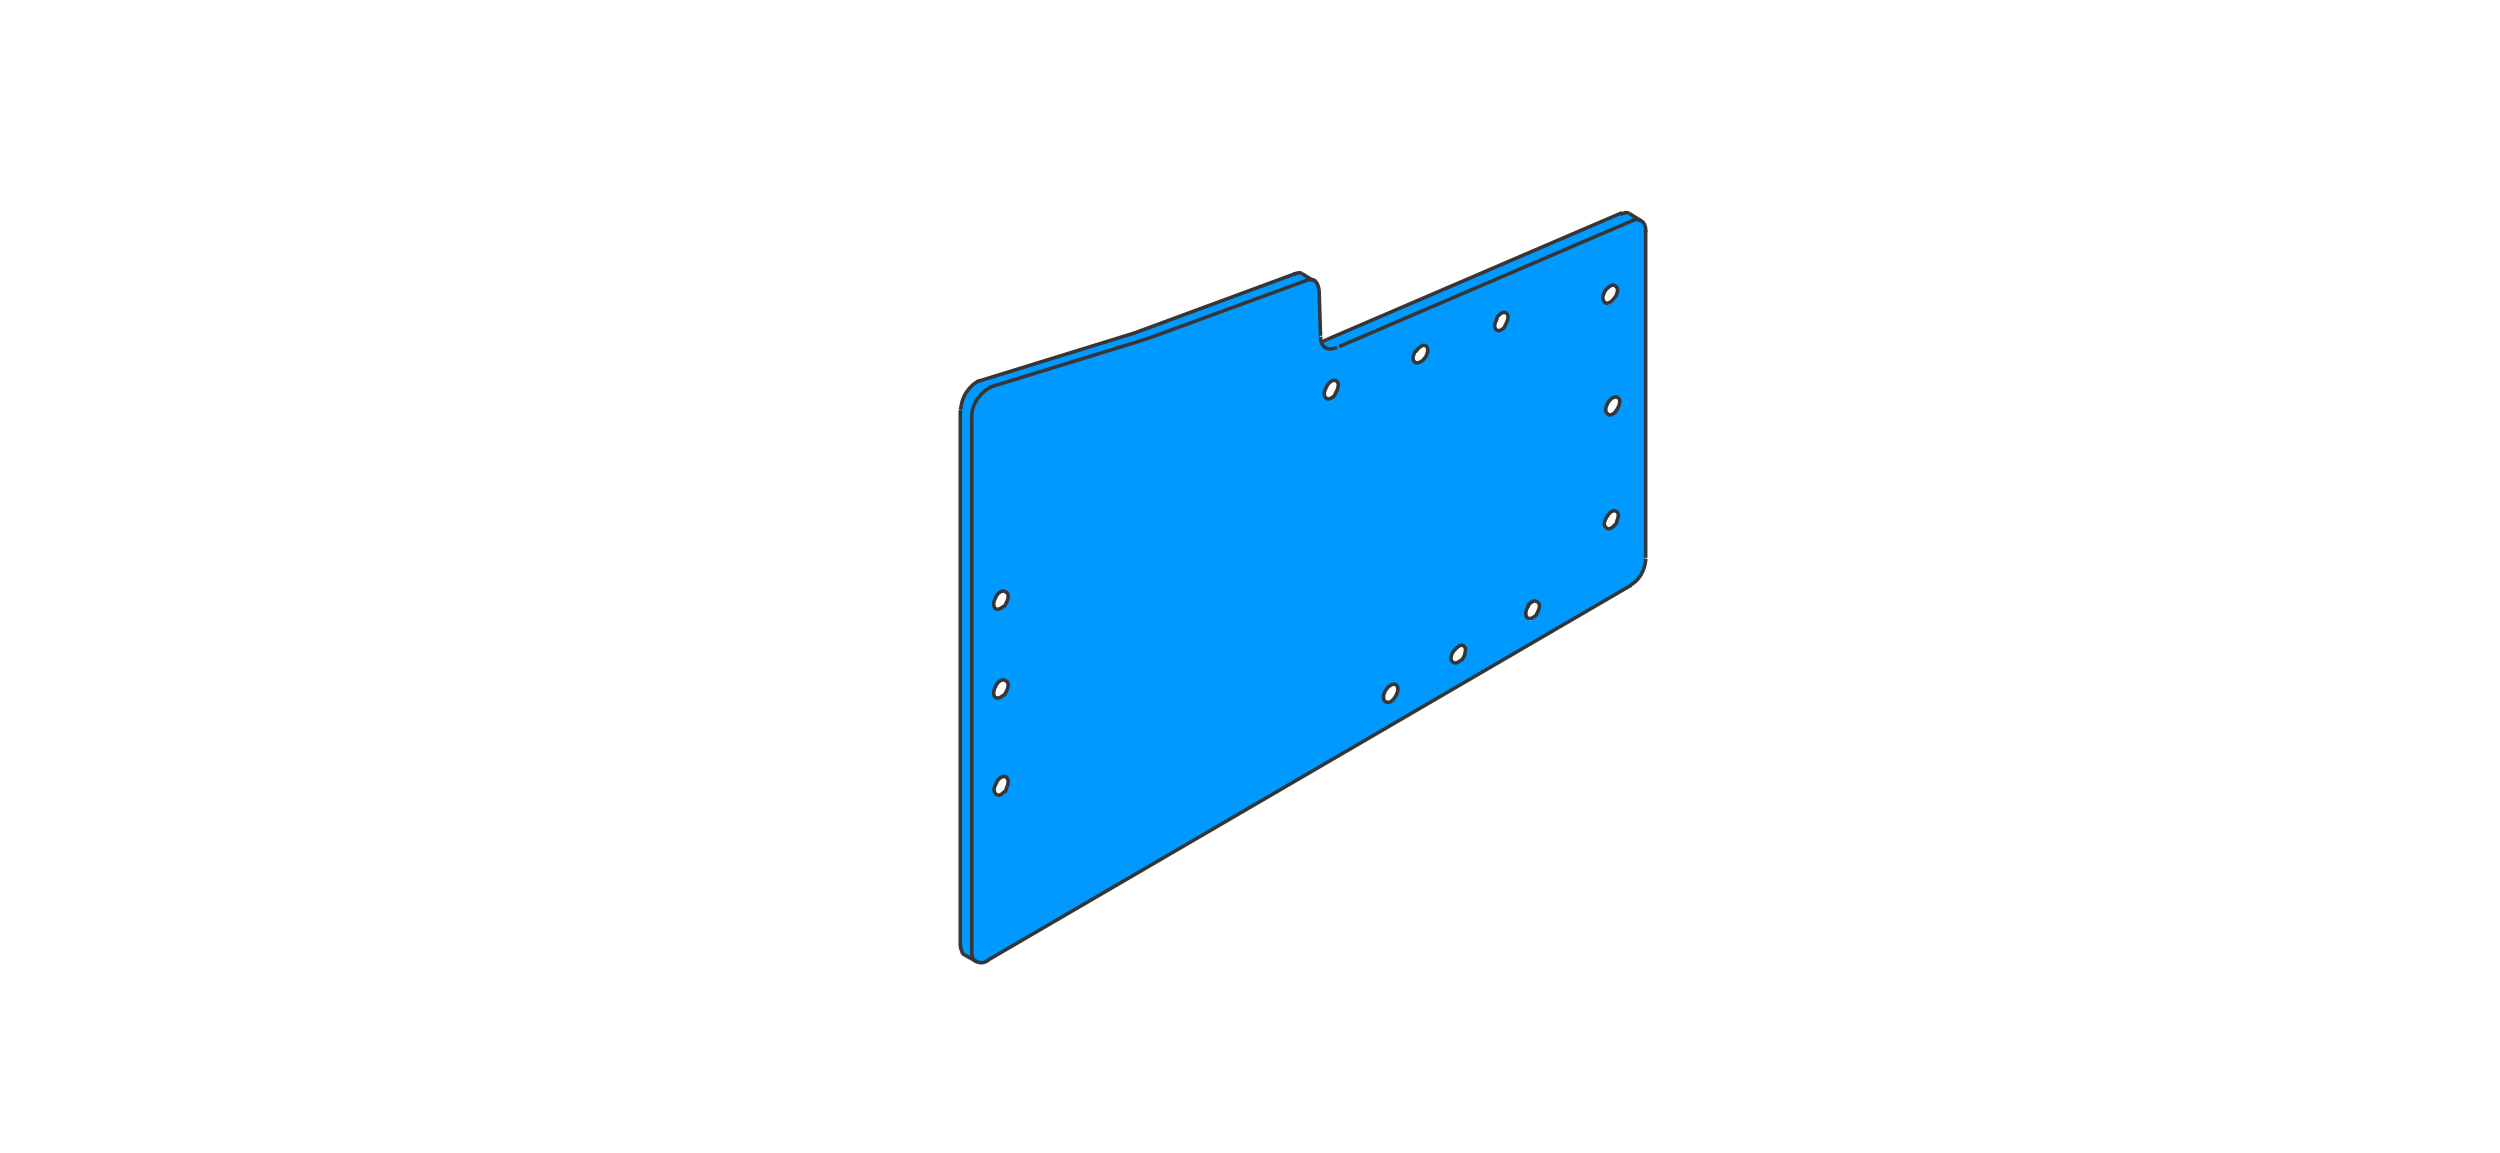 <?xml version="1.0" encoding="utf-8"?>
<!-- Generator: Adobe Illustrator 24.2.1, SVG Export Plug-In . SVG Version: 6.00 Build 0)  -->
<svg version="1.1" id="Ebene_1" xmlns="http://www.w3.org/2000/svg" xmlns:xlink="http://www.w3.org/1999/xlink" x="0px" y="0px"
	 viewBox="0 0 349.1 161" style="enable-background:new 0 0 349.1 161;" xml:space="preserve">
<style type="text/css">
	.st0{fill:#0099FF;}
	.st1{fill:none;stroke:#373535;stroke-width:0.5;stroke-miterlimit:5;}
</style>
<path class="st0" d="M227.2,29.9h-0.3l-0.7,0.1l-41.8,17.9c-0.1-0.2-0.1-0.5-0.1-0.8l-0.2-6.5c0-0.5-0.2-0.9-0.5-1.2
	c-0.1-0.1-0.2-0.2-0.3-0.2l-1.6-0.9l-0.2-0.1h-0.3l-0.3,0.1l-22.5,8.3l-22,6.8c-0.6,0.3-1.1,0.8-1.6,1.5c-0.4,0.7-0.7,1.4-0.8,2.1
	l-0.1,0.4v74.8l0.1,0.4l0.1,0.3l0.2,0.3l0.2,0.2l0.2,0.1l1.5,0.8c0,0,0.1,0.1,0.2,0.1c0.4,0.2,0.9,0.2,1.4-0.2l89.8-52.4
	c1.2-0.7,1.9-1.9,2.1-3.4l0.1-46.1c0-0.5-0.2-0.9-0.4-1.1c-0.1-0.2-0.3-0.3-0.5-0.3l-1.4-0.9L227.2,29.9 M225.5,40.1
	c0.4,0.2,0.4,0.6,0.2,1.3l-0.1,0.2l-0.3,0.5c-0.5,0.5-0.9,0.6-1.2,0.2c-0.3-0.4-0.2-0.8,0.1-1.4l0.1-0.2l0.1-0.1
	C224.8,40,225.2,39.9,225.5,40.1 M185.2,54l0.1-0.2c0.5-0.6,0.9-0.7,1.2-0.5c0.4,0.2,0.4,0.6,0.2,1.3l-0.2,0.4l-0.1,0.1l-0.1,0.2
	c-0.6,0.5-1,0.5-1.2,0.2c-0.3-0.4-0.2-0.8,0.1-1.4L185.2,54 M224.3,57.9c-0.3-0.3-0.2-0.8,0.1-1.4l0.2-0.3c0.4-0.5,0.8-0.7,1.2-0.5
	s0.4,0.6,0.1,1.3l-0.1,0.2l-0.2,0.2l-0.1,0.2l-0.2,0.1C225,58.2,224.6,58.2,224.3,57.9 M210.4,43.8c0.4,0.2,0.4,0.7,0.1,1.3
	l-0.1,0.2l-0.1,0.2l-0.1,0.2l-0.2,0.2c-0.5,0.5-0.9,0.6-1.1,0.2c-0.3-0.3-0.2-0.8,0.1-1.4l0.2-0.4C209.7,43.8,210.1,43.6,210.4,43.8
	 M197.8,48.9c0.5-0.5,0.9-0.7,1.2-0.5c0.4,0.2,0.4,0.6,0.2,1.3l-0.1,0.2l-0.4,0.5c-0.5,0.5-0.9,0.6-1.2,0.2
	c-0.3-0.3-0.2-0.8,0.1-1.4l0.1-0.2L197.8,48.9 M204.3,90.3c0.3,0.2,0.4,0.6,0.1,1.3l-0.1,0.2l-0.2,0.4l-0.2,0.1
	c-0.5,0.5-0.9,0.6-1.2,0.2c-0.3-0.3-0.2-0.8,0.1-1.4l0.2-0.4C203.6,90.2,204,90,204.3,90.3 M225.8,72.9l-0.2,0.4l-0.3,0.3
	c-0.5,0.5-0.9,0.6-1.2,0.2c-0.3-0.3-0.2-0.8,0.1-1.4l0.2-0.3c0.4-0.6,0.8-0.8,1.2-0.6C226.1,71.7,226.1,72.2,225.8,72.9 M214.9,85.5
	l-0.2,0.4l-0.2,0.2l-0.1,0.1c-0.5,0.5-0.9,0.6-1.2,0.2c-0.2-0.4-0.2-0.9,0.1-1.4l0.2-0.1l0.1-0.2c0.4-0.5,0.8-0.7,1.2-0.5
	S215.2,84.8,214.9,85.5 M138.4,54.3l-0.4,0.1c0,0,0-0.1,0.1-0.1L138.4,54.3 M139,83.6l0.2-0.4c0.5-0.5,0.9-0.7,1.2-0.5
	c0.3,0.2,0.4,0.6,0.1,1.3l-0.3,0.6l-0.1,0.1c-0.5,0.5-0.9,0.6-1.2,0.2C138.7,84.6,138.7,84.2,139,83.6 M140.5,96.7l-0.1,0.2
	l-0.1,0.2l-0.1,0.1c-0.5,0.5-0.9,0.6-1.2,0.2c-0.2-0.3-0.2-0.8,0.1-1.4l0.1-0.2l0.1-0.2c0.5-0.6,0.9-0.7,1.2-0.5
	c0.3,0.2,0.4,0.7,0.1,1.3L140.5,96.7 M139,109.6l0.2-0.4c0.5-0.5,0.9-0.7,1.2-0.5c0.3,0.2,0.4,0.7,0.1,1.4l-0.3,0.6l-0.1,0.1
	c-0.5,0.5-0.9,0.6-1.2,0.2C138.7,110.6,138.7,110.1,139,109.6 M193.5,98.1c-0.2-0.1-0.3-0.3-0.3-0.7c0-0.3,0.1-0.6,0.3-0.9
	c0.2-0.3,0.4-0.6,0.7-0.7c0.3-0.2,0.5-0.2,0.7-0.1c0.2,0.1,0.3,0.3,0.3,0.7c0,0.3-0.1,0.6-0.3,0.9C194.5,98.1,194,98.4,193.5,98.1z"
	/>
<path id="Layer0_0_MEMBER_0_1_STROKES" class="st1" d="M137.9,134.1l89.9-52.4"/>
<path id="Layer0_0_MEMBER_1_1_STROKES" class="st1" d="M187,48.4l41.2-17.7"/>
<path id="Layer0_0_MEMBER_2_1_STROKES" class="st1" d="M182.6,39.1l-22.4,8.2l-22.1,6.8"/>
<path id="Layer0_0_MEMBER_3_1_STROKES" class="st1" d="M182.3,39.2l0.3-0.1c0.5-0.1,0.9-0.1,1.1,0.2c0.3,0.3,0.4,0.7,0.5,1.2"/>
<path id="Layer0_0_MEMBER_4_1_STROKES" class="st1" d="M186.7,48.5c-0.7,0.3-1.3,0.3-1.7,0c-0.4-0.3-0.6-0.8-0.6-1.5"/>
<path id="Layer0_0_MEMBER_5_1_STROKES" class="st1" d="M227.9,30.8l0.3-0.1c0.5-0.1,0.9,0,1.2,0.3c0.3,0.3,0.4,0.7,0.4,1.1l0,0.3"/>
<path id="Layer0_0_MEMBER_6_1_STROKES" class="st1" d="M229.8,78v0.3c-0.2,1.5-0.9,2.7-2.1,3.4"/>
<path id="Layer0_0_MEMBER_7_1_STROKES" class="st1" d="M138,134.1c-0.6,0.4-1.1,0.4-1.6,0.2c-0.5-0.2-0.7-0.6-0.7-1.3v-0.2"/>
<path id="Layer0_0_MEMBER_8_1_STROKES" class="st1" d="M135.7,58.2v-0.4c0.1-0.7,0.3-1.4,0.8-2.1c0.5-0.7,1-1.2,1.6-1.5l0.3-0.1"/>
<path id="Layer0_0_MEMBER_9_1_STROKES" class="st1" d="M184.2,40.5l0.2,6.4"/>
<path id="Layer0_0_MEMBER_10_1_STROKES" class="st1" d="M229.8,32.1v45.8"/>
<path id="Layer0_0_MEMBER_11_1_STROKES" class="st1" d="M186.7,54.5c0.3-0.7,0.2-1.1-0.1-1.3c-0.3-0.2-0.7-0.1-1.2,0.5l-0.1,0.2
	l-0.1,0.2c-0.3,0.6-0.4,1-0.1,1.4c0.2,0.3,0.6,0.3,1.2-0.2l0.1-0.2l0.1-0.2L186.7,54.5z"/>
<path id="Layer0_0_MEMBER_12_1_STROKES" class="st1" d="M197.6,49.1c-0.3,0.6-0.4,1.1-0.1,1.4c0.3,0.3,0.7,0.2,1.2-0.2l0.4-0.5
	l0.1-0.2c0.3-0.7,0.2-1.1-0.1-1.3c-0.3-0.2-0.7,0-1.2,0.5l-0.1,0.2L197.6,49.1z"/>
<path id="Layer0_0_MEMBER_13_1_STROKES" class="st1" d="M209,44.6c-0.3,0.6-0.4,1.1-0.1,1.4c0.3,0.3,0.6,0.2,1.1-0.2l0.1-0.2
	l0.1-0.2l0.1-0.2l0.1-0.2c0.3-0.7,0.2-1.1-0.1-1.3c-0.3-0.2-0.7,0-1.2,0.5L209,44.6z"/>
<path id="Layer0_0_MEMBER_14_1_STROKES" class="st1" d="M225.2,41.9l0.4-0.5l0.1-0.2c0.3-0.7,0.2-1.1-0.2-1.3
	c-0.3-0.2-0.7,0-1.2,0.5l-0.1,0.1l-0.1,0.2c-0.3,0.6-0.4,1-0.1,1.4C224.2,42.5,224.7,42.4,225.2,41.9z"/>
<path id="Layer0_0_MEMBER_15_1_STROKES" class="st1" d="M225.8,57.2l0.1-0.2l0.1-0.2c0.3-0.7,0.2-1.1-0.1-1.3s-0.8,0-1.2,0.5
	l-0.2,0.3c-0.3,0.6-0.4,1.1-0.1,1.4c0.3,0.4,0.7,0.3,1.2-0.2l0.1-0.2L225.8,57.2z"/>
<path id="Layer0_0_MEMBER_16_1_STROKES" class="st1" d="M225.8,72.7c0.3-0.7,0.2-1.1-0.1-1.3c-0.4-0.2-0.8,0-1.2,0.6l-0.2,0.3
	c-0.3,0.6-0.4,1-0.1,1.3c0.3,0.4,0.7,0.3,1.2-0.2l0.3-0.3L225.8,72.7z"/>
<path id="Layer0_0_MEMBER_17_1_STROKES" class="st1" d="M213.4,84.7l-0.1,0.1c-0.3,0.6-0.3,1.1-0.1,1.4c0.3,0.3,0.7,0.2,1.2-0.2
	l0.1-0.1l0.1-0.2l0.2-0.4c0.3-0.7,0.2-1.1-0.2-1.3s-0.8,0-1.2,0.5L213.4,84.7z"/>
<path id="Layer0_0_MEMBER_18_1_STROKES" class="st1" d="M202.9,91c-0.3,0.6-0.4,1.1-0.1,1.4c0.3,0.3,0.7,0.2,1.2-0.2l0.2-0.1
	l0.2-0.4l0.1-0.2c0.2-0.7,0.2-1.1-0.1-1.3c-0.3-0.2-0.7-0.1-1.2,0.5L202.9,91z"/>
<path id="Layer0_0_MEMBER_19_1_STROKES" class="st1" d="M194.9,97.2c-0.5,0.8-0.9,1-1.4,0.8c-0.2-0.1-0.3-0.3-0.3-0.7
	c0-0.3,0.1-0.6,0.3-0.9c0.2-0.3,0.4-0.6,0.7-0.7c0.3-0.2,0.5-0.2,0.7-0.1c0.2,0.1,0.3,0.3,0.3,0.7C195.2,96.5,195.1,96.8,194.9,97.2
	z"/>
<path id="Layer0_0_MEMBER_20_1_STROKES" class="st1" d="M139.2,83.1l-0.2,0.4c-0.3,0.6-0.3,1-0.1,1.4c0.3,0.3,0.7,0.2,1.2-0.2
	l0.2-0.1l0.3-0.6c0.3-0.7,0.2-1.1-0.1-1.3C140.1,82.4,139.7,82.5,139.2,83.1z"/>
<path id="Layer0_0_MEMBER_21_1_STROKES" class="st1" d="M140.6,109.9c0.3-0.7,0.2-1.1-0.1-1.4c-0.4-0.2-0.8,0-1.2,0.5l-0.2,0.4
	c-0.3,0.6-0.4,1-0.1,1.4s0.7,0.3,1.2-0.2l0.2-0.1L140.6,109.9z"/>
<path id="Layer0_0_MEMBER_22_1_STROKES" class="st1" d="M139.2,95.5l-0.1,0.2l-0.1,0.2c-0.3,0.6-0.3,1.1-0.1,1.4
	c0.3,0.3,0.7,0.2,1.2-0.2l0.2-0.1l0.1-0.2l0.1-0.2l0.1-0.2c0.3-0.7,0.2-1.1-0.1-1.3C140.1,94.8,139.7,94.9,139.2,95.5z"/>
<path id="Layer0_0_MEMBER_23_1_STROKES" class="st1" d="M135.7,58.2v74.7"/>
<path id="Layer0_0_MEMBER_24_1_STROKES" class="st1" d="M185.3,47.4l41.2-17.7"/>
<path id="Layer0_0_MEMBER_25_1_STROKES" class="st1" d="M180.9,38.2l-22.5,8.3l-22,6.8"/>
<path id="Layer0_0_MEMBER_26_1_STROKES" class="st1" d="M180.6,38.3l0.3-0.1l0.4-0.1h0.3l0.2,0.1"/>
<path id="Layer0_0_MEMBER_27_1_STROKES" class="st1" d="M185.3,47.4l-0.6,0.3"/>
<path id="Layer0_0_MEMBER_28_1_STROKES" class="st1" d="M226.3,29.9l0.3-0.1l0.4-0.1h0.3l0.2,0.1"/>
<path id="Layer0_0_MEMBER_29_1_STROKES" class="st1" d="M134.8,133.4l-0.2-0.1l-0.2-0.2l-0.1-0.3l-0.1-0.3l-0.1-0.4l0.1-0.2"/>
<path id="Layer0_0_MEMBER_30_1_STROKES" class="st1" d="M134.1,57.2l0.1-0.4c0.1-0.7,0.3-1.4,0.8-2.1c0.5-0.7,1-1.2,1.7-1.5l0.2,0"
	/>
<path id="Layer0_0_MEMBER_31_1_STROKES" class="st1" d="M134.1,57.3V132"/>
<path id="Layer0_0_MEMBER_32_1_STROKES" class="st1" d="M227.5,29.8l1.6,1"/>
<path id="Layer0_0_MEMBER_33_1_STROKES" class="st1" d="M181.8,38.2l1.6,1"/>
<path id="Layer0_0_MEMBER_34_1_STROKES" class="st1" d="M134.8,133.4l1.6,0.9"/>
</svg>
